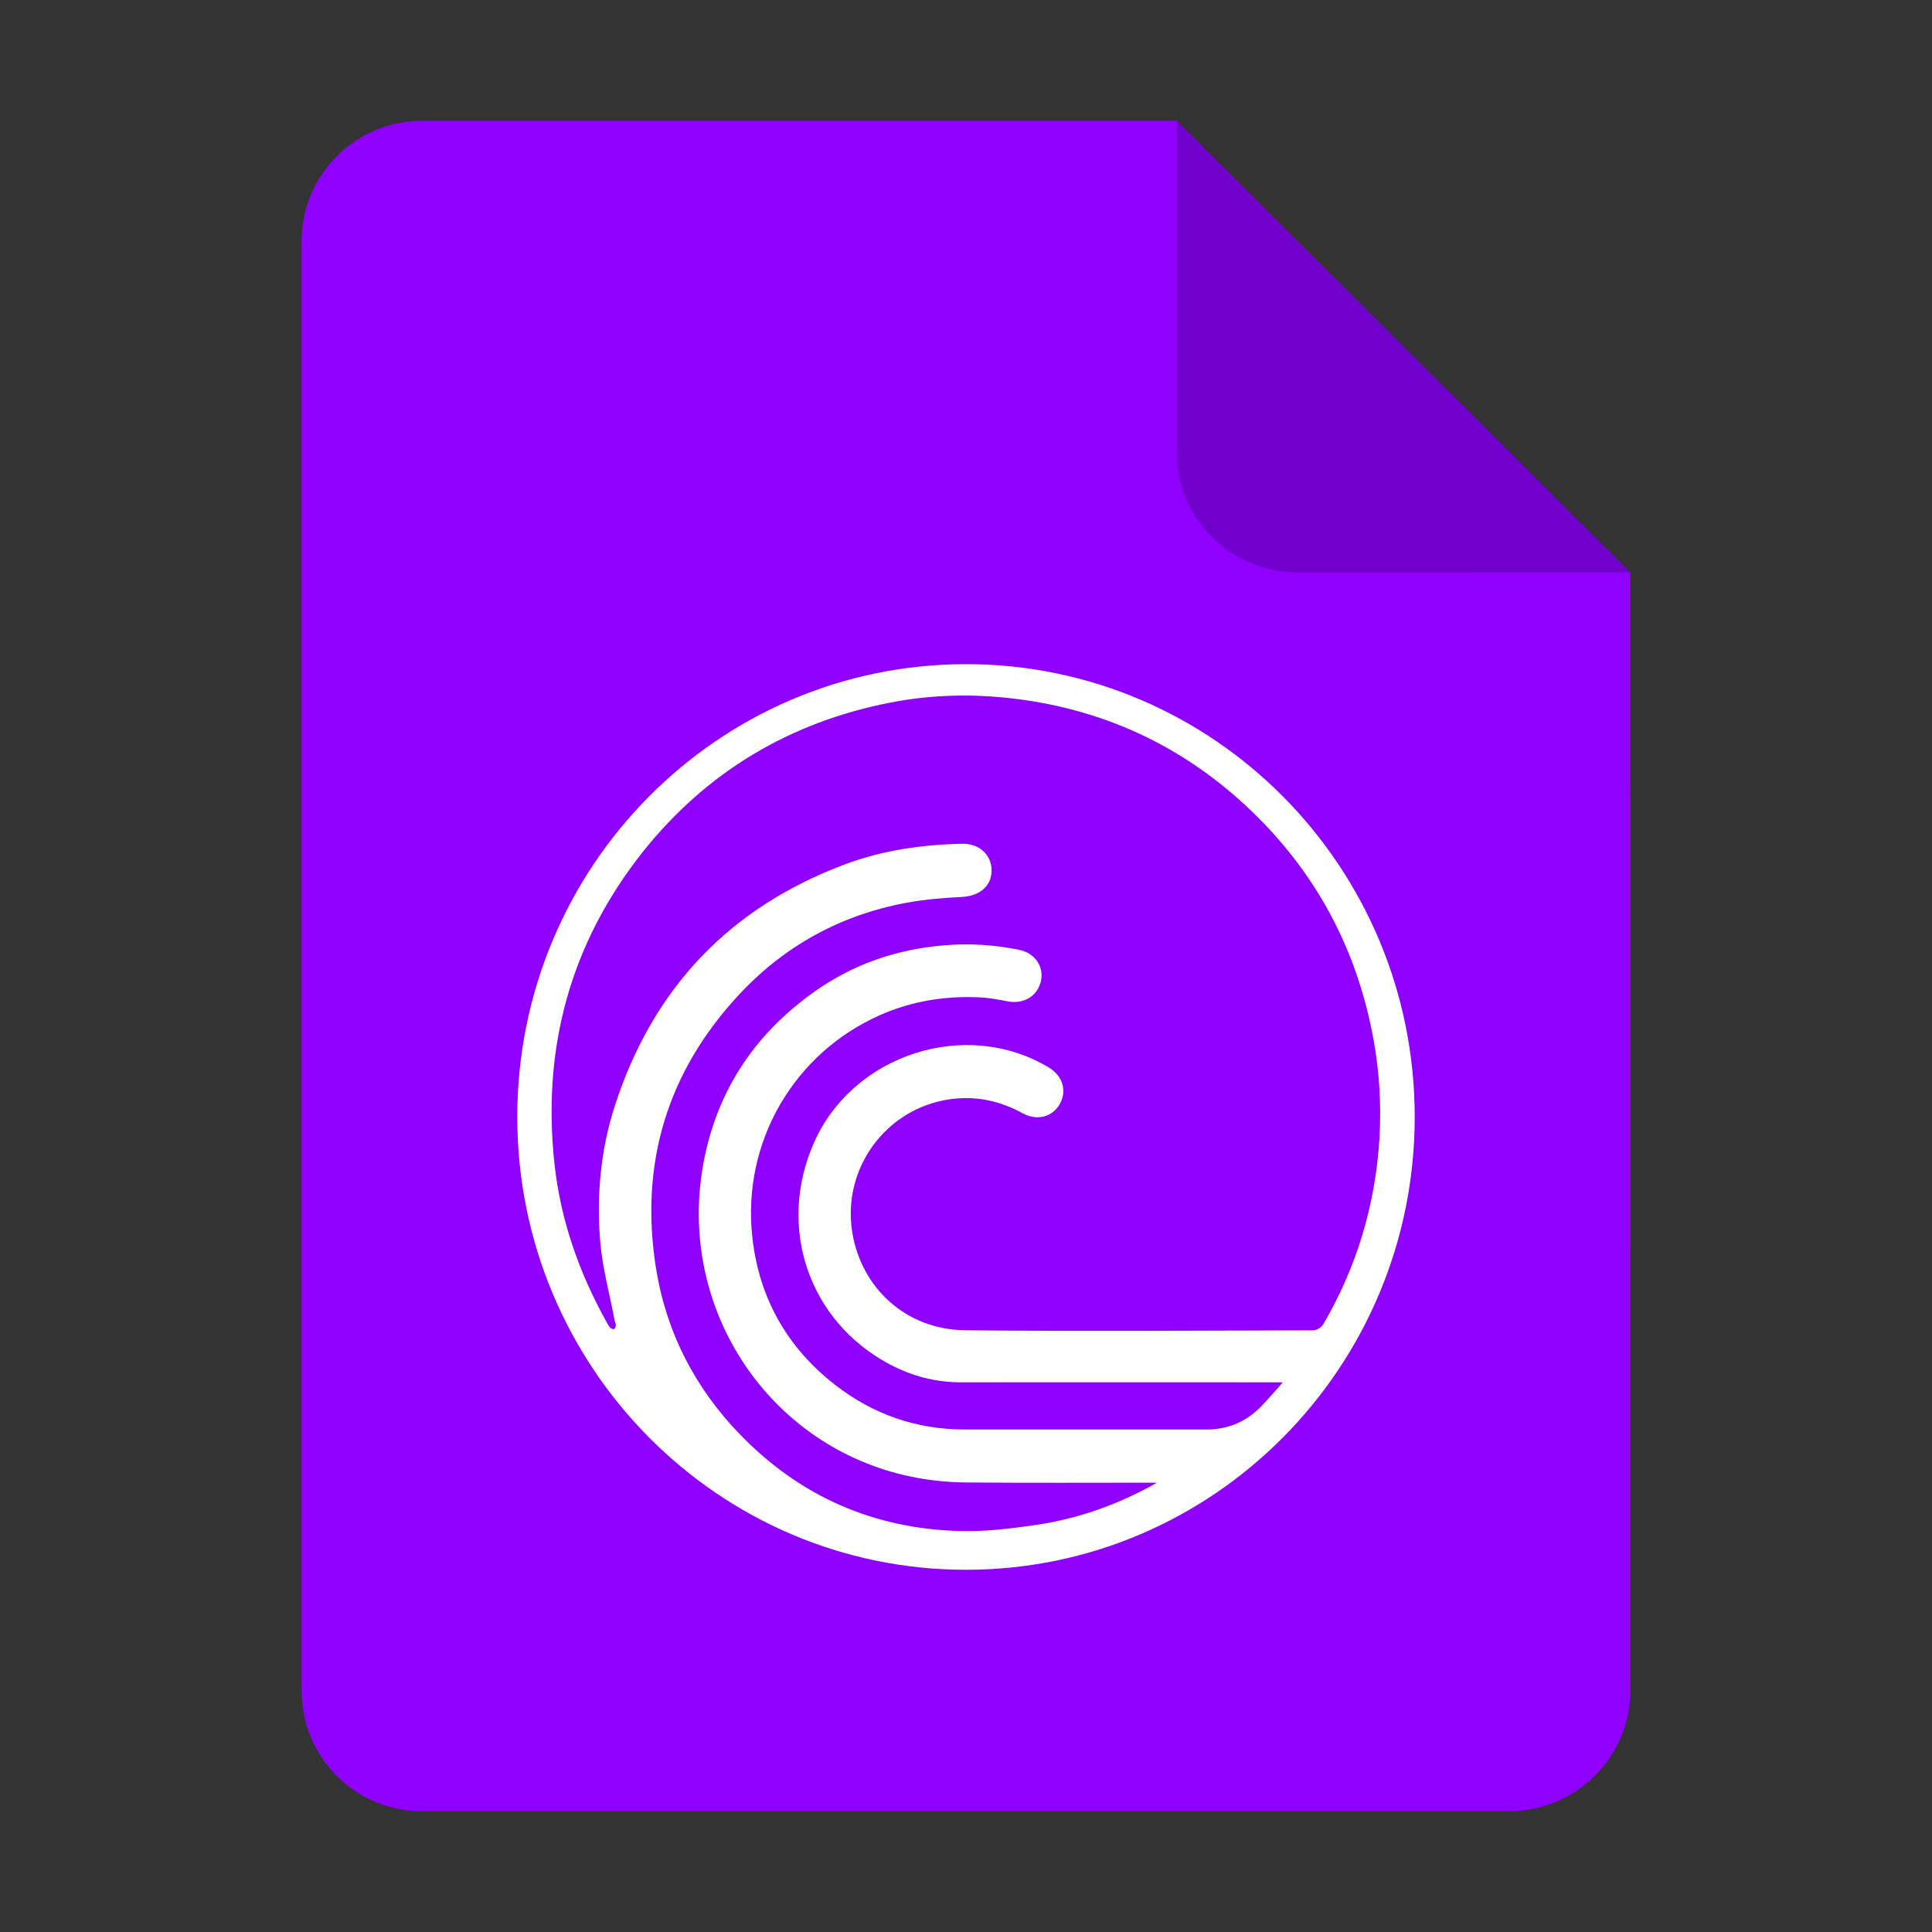 <?xml version="1.0" encoding="UTF-8" standalone="no"?>
<svg
   height="128px"
   viewBox="0 0 128 128"
   width="128px"
   version="1.1"
   id="svg35"
   xmlns="http://www.w3.org/2000/svg"
   xmlns:svg="http://www.w3.org/2000/svg">
  <rect x="0" y="0" width="128" height="128" fill="#333333" stroke="none"/>
  <defs
     id="defs39">
    <filter
       height="1.021"
       y="-0.011"
       width="1.027"
       x="-0.014"
       id="filter16020"
       style="color-interpolation-filters:sRGB">
      <feGaussianBlur
         id="feGaussianBlur16022"
         stdDeviation="2" />
    </filter>
  </defs>
  <linearGradient
     id="a"
     gradientUnits="userSpaceOnUse"
     x1="36"
     x2="60"
     y1="68"
     y2="68">
    <stop
       offset="0"
       stop-color="#ed336c"
       id="stop2" />
    <stop
       offset="1"
       stop-color="#ffa348"
       id="stop4" />
  </linearGradient>
  <linearGradient
     id="b"
     gradientTransform="matrix(0 1 -1 0 144 -32)"
     gradientUnits="userSpaceOnUse"
     x1="72"
     x2="96"
     y1="68"
     y2="68">
    <stop
       offset="0"
       stop-color="#404ce6"
       id="stop7" />
    <stop
       offset="1"
       stop-color="#c061cb"
       id="stop9" />
  </linearGradient>
  <linearGradient
     id="c"
     gradientUnits="userSpaceOnUse"
     x1="68.849"
     x2="95.258"
     y1="84"
     y2="84">
    <stop
       offset="0"
       stop-color="#33d1c6"
       id="stop12" />
    <stop
       offset="1"
       stop-color="#1c25d8"
       id="stop14" />
  </linearGradient>
  <path
     style="display:inline;fill:#8f00ff;fill-opacity:1;stroke:none;stroke-width:0.125;stroke-linejoin:round;stroke-miterlimit:4;stroke-dasharray:none;stroke-opacity:1;enable-background:new"
     clip-path="none"
     d="m 27.978,8 h 50 l 30.043,29.918 0.001,74.06 c 8e-5,4.432 -3.612,8.022 -8.044,8.022 H 27.978 c -4.432,0 -8,-3.568 -8,-8 V 16 c 0,-4.432 3.568,-8 8,-8 z"
     id="path4411" />
  <path
     style="display:inline;vector-effect:none;fill:#000000;fill-opacity:0.2;stroke:none;stroke-width:0.125;stroke-linecap:butt;stroke-linejoin:round;stroke-miterlimit:4;stroke-dasharray:none;stroke-dashoffset:0;stroke-opacity:1;enable-background:new"
     d="M 77.978,8 V 30 c 0,4.432 3.611,7.923 8.043,7.923 l 22,-0.005 z"
     id="path4413" />
  <path
     d="m 64,44.002 c -16.417,0 -29.729,13.434 -29.729,30 0,16.566 13.313,30 29.729,30 16.416,0 29.729,-13.434 29.729,-30 0,-16.566 -13.313,-30 -29.729,-30 z m 23.647,43.764 c -0.113,0.192 -0.422,0.372 -0.642,0.372 -7.682,0.018 -15.364,0.072 -23.052,-0.006 -3.972,-0.042 -6.891,-2.838 -7.486,-6.474 -0.69,-4.212 2.194,-8.202 6.439,-8.826 1.736,-0.252 3.336,0.096 4.858,0.93 0.933,0.516 1.974,0.246 2.456,-0.63 0.482,-0.876 0.184,-1.854 -0.731,-2.406 -5.482,-3.3 -12.98,-0.888 -15.572,5.004 -2.45,5.58 -0.351,11.778 4.989,14.64 1.475,0.786 3.056,1.212 4.745,1.212 6.909,-0.006 13.818,0 20.727,0 h 0.612 c -0.499,0.564 -0.916,1.05 -1.356,1.512 -1.011,1.08 -2.25,1.618 -3.716,1.614 -5.328,0 -10.655,0 -15.988,0 -3.211,0 -6.083,-0.996 -8.61,-2.964 -3.175,-2.472 -5.036,-5.76 -5.476,-9.774 -0.702,-6.348 2.801,-12.228 8.479,-14.724 2.117,-0.93 4.335,-1.284 6.63,-1.164 0.612,0.03 1.225,0.15 1.831,0.264 1.064,0.198 1.98,-0.372 2.188,-1.386 0.19,-0.912 -0.404,-1.812 -1.409,-2.022 -1.635,-0.342 -3.276,-0.45 -4.959,-0.312 -3.175,0.252 -6.083,1.248 -8.675,3.096 -4.085,2.904 -6.618,6.84 -7.409,11.838 -1.516,9.63 4.81,18.642 14.282,20.358 1.058,0.192 2.146,0.288 3.217,0.3 4.21,0.036 8.419,0.013 12.635,0.013 -2.515,1.428 -5.197,2.388 -8.039,2.802 -1.641,0.24 -3.312,0.444 -4.959,0.402 -5.696,-0.132 -10.596,-2.25 -14.597,-6.366 -2.997,-3.084 -4.911,-6.774 -5.595,-11.028 -1.106,-6.918 0.725,-13.008 5.488,-18.132 3.026,-3.252 6.761,-5.298 11.125,-6.102 1.207,-0.222 2.444,-0.318 3.675,-0.384 1.159,-0.066 1.95,-0.726 1.944,-1.764 -0.006,-1.02 -0.815,-1.788 -1.962,-1.758 -2.658,0.06 -5.274,0.432 -7.765,1.368 -7.623,2.862 -12.718,8.196 -15.239,16.008 -0.939,2.904 -1.213,5.91 -0.969,8.928 0.143,1.776 0.63,3.528 0.963,5.292 0.018,0.102 0.083,0.198 0.077,0.3 0,0.09 -0.048,0.222 -0.113,0.252 -0.065,0.03 -0.202,-0.024 -0.262,-0.09 -0.101,-0.114 -0.178,-0.252 -0.25,-0.39 -1.808,-3.252 -3.032,-6.72 -3.437,-10.434 -0.844,-7.698 1.052,-14.646 5.857,-20.706 4.233,-5.304 9.733,-8.574 16.363,-9.876 2.723,-0.534 5.476,-0.6 8.247,-0.264 6.261,0.762 11.642,3.384 16.113,7.842 4.109,4.098 6.665,9.06 7.694,14.82 0.381,2.124 0.505,4.272 0.381,6.414 -0.262,4.428 -1.498,8.574 -3.74,12.402 z"
     fill="#ffffff"
     id="path29176"
     style="stroke-width:1.579" />
</svg>
